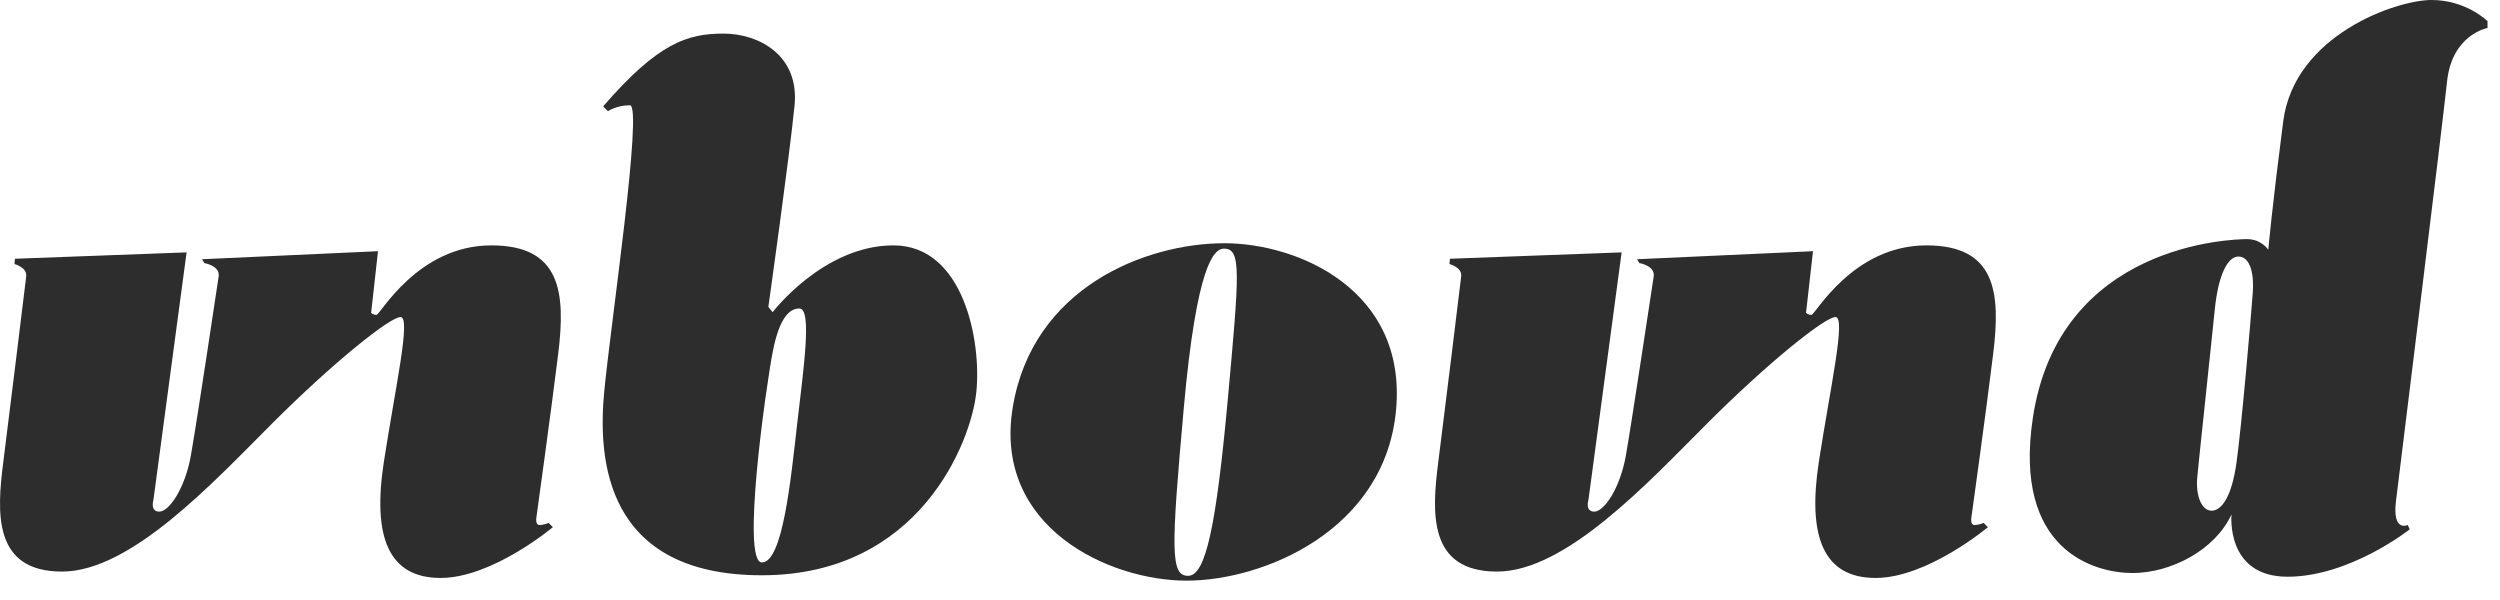 <?xml version="1.0" encoding="UTF-8"?>
<svg width="100px" height="24px" viewBox="0 0 100 24" version="1.1" xmlns="http://www.w3.org/2000/svg" xmlns:xlink="http://www.w3.org/1999/xlink">
    <!-- Generator: Sketch 42 (36781) - http://www.bohemiancoding.com/sketch -->
    <title>logo</title>
    <desc>Created with Sketch.</desc>
    <defs></defs>
    <g id="Web" stroke="none" stroke-width="1" fill="none" fill-rule="evenodd">
        <g id="logo" fill="#2D2D2D">
            <path d="M0.598,10.35 L7.464,10.095 L6.137,19.997 C6.137,19.997 5.99,20.465 6.374,20.465 C6.758,20.465 7.4,19.548 7.635,18.22 C7.872,16.896 8.682,11.484 8.746,11.058 C8.812,10.628 8.17,10.522 8.17,10.522 L8.085,10.369 L15.12,10.048 L14.846,12.509 C14.846,12.509 14.909,12.595 15.059,12.595 C15.208,12.595 16.704,9.815 19.656,9.815 C22.435,9.815 22.629,11.697 22.33,14.137 C22.029,16.575 21.452,20.724 21.452,20.724 C21.452,20.724 21.409,21.001 21.58,21.001 C21.751,21.001 21.946,20.917 21.946,20.917 L22.114,21.087 C22.114,21.087 19.697,23.118 17.623,23.118 C15.548,23.118 14.886,21.494 15.357,18.459 C15.827,15.419 16.447,12.682 16.021,12.682 C15.592,12.682 13.282,14.543 10.907,16.917 C8.534,19.291 5.239,22.863 2.482,22.863 C-0.278,22.863 -0.127,20.51 0.13,18.498 C0.384,16.49 1.005,11.42 1.048,11.058 C1.09,10.691 0.578,10.562 0.578,10.562 L0.598,10.35 Z" id="Fill-1"></path>
            <path d="M57.999,10.35 L64.865,10.095 L63.538,19.997 C63.538,19.997 63.388,20.465 63.773,20.465 C64.158,20.465 64.8,19.548 65.035,18.22 C65.269,16.896 66.081,11.484 66.148,11.058 C66.211,10.628 65.572,10.522 65.572,10.522 L65.484,10.369 L72.52,10.048 L72.242,12.509 C72.242,12.509 72.307,12.595 72.458,12.595 C72.608,12.595 74.105,9.815 77.055,9.815 C79.836,9.815 80.029,11.697 79.729,14.137 C79.43,16.575 78.852,20.724 78.852,20.724 C78.852,20.724 78.807,21.001 78.982,21.001 C79.151,21.001 79.346,20.917 79.346,20.917 L79.516,21.087 C79.516,21.087 77.097,23.118 75.024,23.118 C72.95,23.118 72.287,21.494 72.756,18.459 C73.227,15.419 73.846,12.682 73.419,12.682 C72.992,12.682 70.682,14.543 68.307,16.917 C65.934,19.291 62.64,22.863 59.882,22.863 C57.122,22.863 57.272,20.51 57.529,18.498 C57.784,16.49 58.406,11.42 58.447,11.058 C58.492,10.691 57.978,10.562 57.978,10.562 L57.999,10.35 Z" id="Fill-3"></path>
            <path d="M31.889,16.939 C31.634,19.162 31.311,22.497 30.476,22.497 C29.645,22.497 30.627,15.547 30.905,14.093 C31.185,12.64 31.612,12.34 31.976,12.34 C32.49,12.34 32.146,14.712 31.889,16.939 M35.739,9.815 C32.937,9.815 30.905,12.488 30.905,12.488 L30.734,12.276 C30.734,12.276 31.589,6.2 31.783,4.211 C31.976,2.223 30.372,1.344 28.937,1.344 C27.505,1.344 26.328,1.709 24.126,4.254 L24.319,4.448 C24.319,4.448 24.661,4.211 25.196,4.211 C25.729,4.211 24.424,12.981 24.17,15.654 C23.912,18.327 24.17,23.011 30.476,23.011 C36.788,23.011 38.856,17.655 39.054,15.675 C39.261,13.63 38.54,9.815 35.739,9.815" id="Fill-5"></path>
            <path d="M49.108,16.02 C48.645,21.044 48.229,23.033 47.526,23.033 C46.818,23.033 46.839,22.028 47.352,16.316 C47.865,10.608 48.551,9.946 48.959,9.946 C49.662,9.946 49.576,10.885 49.108,16.02 M48.979,9.729 C45.813,9.729 41.299,11.505 40.51,16.294 C39.718,21.087 44.359,23.226 47.461,23.226 C50.56,23.226 55.416,21.195 55.844,16.382 C56.273,11.571 51.887,9.729 48.979,9.729" id="Fill-7"></path>
            <path d="M90.107,11.757 C90.034,12.758 89.66,17.091 89.459,18.51 C89.26,19.93 88.839,20.428 88.463,20.428 C88.091,20.428 87.817,19.881 87.891,19.084 C87.964,18.286 88.44,13.902 88.589,12.406 C88.736,10.911 89.138,10.262 89.535,10.262 C89.933,10.262 90.183,10.764 90.107,11.757 M97.259,-0 C95.863,-0 91.777,1.392 91.328,4.856 C90.88,8.321 90.731,9.988 90.731,9.988 C90.731,9.988 90.457,9.565 89.884,9.565 C89.311,9.565 82.364,9.734 81.314,16.715 C80.517,22.022 83.781,22.921 85.3,22.921 C86.819,22.921 88.589,22.022 89.26,20.579 C89.26,20.579 89.013,23.069 91.502,23.069 C93.995,23.069 96.387,21.175 96.387,21.175 L96.312,21 C96.312,21 95.689,21.3 95.838,20.055 C95.988,18.809 97.682,5.157 97.882,3.263 C98.08,1.371 99.501,1.12 99.501,1.12 L99.501,0.847 C99.501,0.847 98.654,-0 97.259,-0" id="Fill-10"></path>
        </g>
    </g>
</svg>